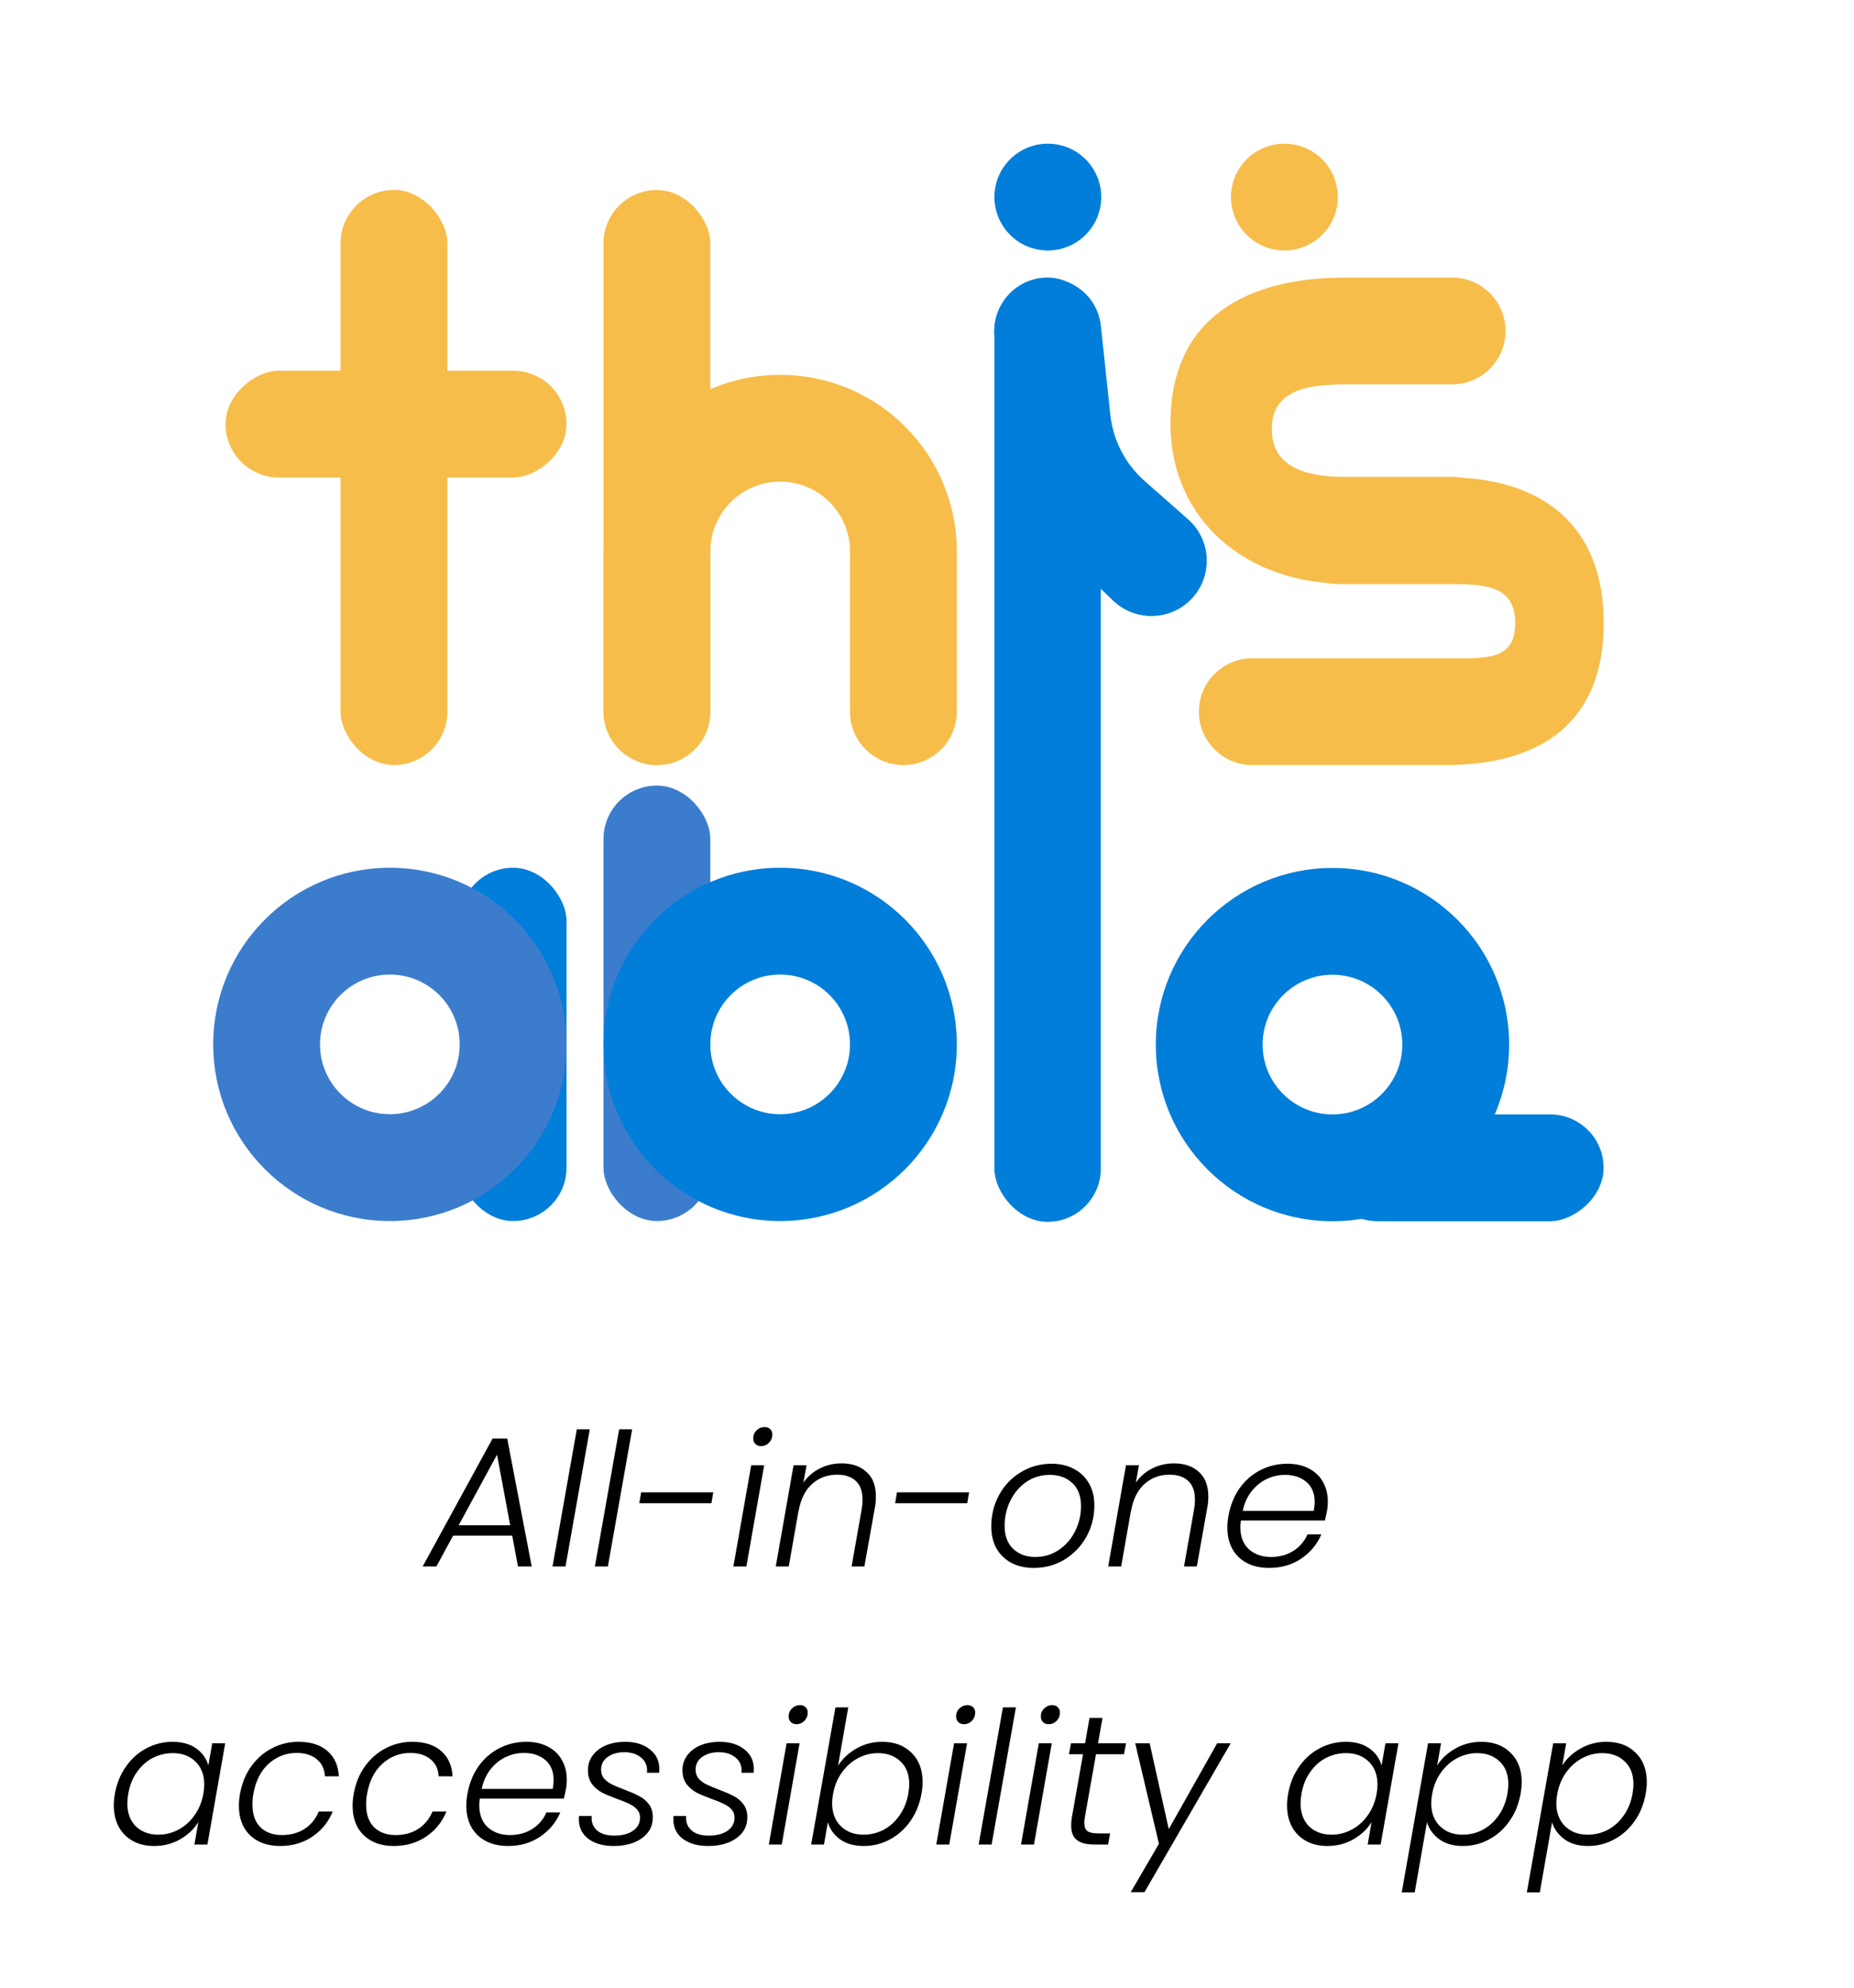 <svg width="400" height="429" viewBox="0 0 400 429" fill="none" xmlns="http://www.w3.org/2000/svg">
<rect x="0" y="0" width="400" height="429" fill="#333333" stroke="none"/>
<rect width="400" height="428.986" fill="white"/>
<path d="M110.514 331.36H97.754L94.154 338H91.194L106.274 310.4H109.434L114.714 338H111.754L110.514 331.36ZM110.074 329.12L107.234 313.88L98.954 329.12H110.074ZM127.248 308.4L122.008 338H119.208L124.448 308.4H127.248ZM136.388 308.4L131.148 338H128.348L133.588 308.4H136.388ZM153.889 322L153.489 324.36H137.929L138.329 322H153.889ZM164.231 312.04C163.725 312.04 163.311 311.893 162.991 311.6C162.671 311.28 162.511 310.867 162.511 310.36C162.511 309.667 162.751 309.093 163.231 308.64C163.711 308.16 164.285 307.92 164.951 307.92C165.458 307.92 165.858 308.067 166.151 308.36C166.471 308.653 166.631 309.04 166.631 309.52C166.631 310.213 166.391 310.813 165.911 311.32C165.431 311.8 164.871 312.04 164.231 312.04ZM164.871 316.16L161.031 338H158.231L162.071 316.16H164.871ZM181.572 315.76C183.812 315.76 185.599 316.373 186.932 317.6C188.292 318.8 188.972 320.56 188.972 322.88C188.972 323.733 188.905 324.507 188.772 325.2L186.492 338H183.732L185.932 325.52C186.039 324.907 186.092 324.253 186.092 323.56C186.092 321.8 185.612 320.467 184.652 319.56C183.692 318.653 182.345 318.2 180.612 318.2C178.505 318.2 176.705 318.867 175.212 320.2C173.719 321.533 172.745 323.493 172.292 326.08V325.96L170.172 338H167.372L171.212 316.16H174.012L173.332 319.92C174.265 318.587 175.452 317.56 176.892 316.84C178.332 316.12 179.892 315.76 181.572 315.76ZM209.084 322L208.684 324.36H193.124L193.524 322H209.084ZM223.027 338.32C221.213 338.32 219.613 337.96 218.227 337.24C216.84 336.493 215.76 335.453 214.987 334.12C214.24 332.76 213.867 331.173 213.867 329.36C213.867 326.907 214.427 324.653 215.547 322.6C216.667 320.52 218.227 318.88 220.227 317.68C222.227 316.453 224.453 315.84 226.907 315.84C228.72 315.84 230.32 316.213 231.707 316.96C233.093 317.68 234.173 318.72 234.947 320.08C235.72 321.413 236.107 322.987 236.107 324.8C236.107 327.28 235.533 329.547 234.387 331.6C233.24 333.653 231.667 335.293 229.667 336.52C227.693 337.72 225.48 338.32 223.027 338.32ZM223.347 335.96C225.24 335.96 226.933 335.453 228.427 334.44C229.947 333.427 231.12 332.08 231.947 330.4C232.8 328.72 233.227 326.907 233.227 324.96C233.227 322.773 232.587 321.107 231.307 319.96C230.053 318.813 228.453 318.24 226.507 318.24C224.613 318.24 222.92 318.747 221.427 319.76C219.96 320.773 218.813 322.12 217.987 323.8C217.16 325.48 216.747 327.293 216.747 329.24C216.747 331.4 217.373 333.067 218.627 334.24C219.88 335.387 221.453 335.96 223.347 335.96ZM253.291 315.76C255.531 315.76 257.317 316.373 258.651 317.6C260.011 318.8 260.691 320.56 260.691 322.88C260.691 323.733 260.624 324.507 260.491 325.2L258.211 338H255.451L257.651 325.52C257.757 324.907 257.811 324.253 257.811 323.56C257.811 321.8 257.331 320.467 256.371 319.56C255.411 318.653 254.064 318.2 252.331 318.2C250.224 318.2 248.424 318.867 246.931 320.2C245.437 321.533 244.464 323.493 244.011 326.08V325.96L241.891 338H239.091L242.931 316.16H245.731L245.051 319.92C245.984 318.587 247.171 317.56 248.611 316.84C250.051 316.12 251.611 315.76 253.291 315.76ZM277.763 315.84C279.603 315.84 281.176 316.2 282.483 316.92C283.79 317.613 284.776 318.573 285.443 319.8C286.136 321.027 286.483 322.427 286.483 324C286.483 324.72 286.43 325.36 286.323 325.92C286.163 326.72 286.003 327.44 285.843 328.08H267.723C267.643 328.587 267.603 329.067 267.603 329.52C267.603 331.573 268.216 333.16 269.443 334.28C270.696 335.4 272.283 335.96 274.203 335.96C276.043 335.96 277.656 335.52 279.043 334.64C280.43 333.76 281.443 332.573 282.083 331.08H285.083C284.176 333.213 282.723 334.96 280.723 336.32C278.75 337.653 276.443 338.32 273.803 338.32C271.083 338.32 268.896 337.547 267.243 336C265.616 334.427 264.803 332.293 264.803 329.6C264.803 328.8 264.883 327.96 265.043 327.08C265.443 324.813 266.243 322.827 267.443 321.12C268.67 319.413 270.176 318.107 271.963 317.2C273.75 316.293 275.683 315.84 277.763 315.84ZM283.443 326C283.576 325.253 283.643 324.627 283.643 324.12C283.643 322.227 283.043 320.773 281.843 319.76C280.643 318.747 279.11 318.24 277.243 318.24C275.883 318.24 274.576 318.533 273.323 319.12C272.07 319.707 270.976 320.587 270.043 321.76C269.11 322.933 268.47 324.347 268.123 326H283.443ZM24.789 387.04C25.189 384.8 25.989 382.84 27.189 381.16C28.389 379.453 29.856 378.147 31.589 377.24C33.349 376.307 35.229 375.84 37.229 375.84C39.309 375.84 41.016 376.32 42.349 377.28C43.683 378.24 44.549 379.467 44.949 380.96L45.789 376.16H48.589L44.749 398H41.949L42.789 393.16C41.883 394.653 40.576 395.893 38.869 396.88C37.189 397.84 35.309 398.32 33.229 398.32C31.496 398.32 29.976 397.96 28.669 397.24C27.363 396.52 26.349 395.507 25.629 394.2C24.909 392.867 24.549 391.307 24.549 389.52C24.549 388.747 24.629 387.92 24.789 387.04ZM43.869 387.08C44.003 386.333 44.069 385.667 44.069 385.08C44.069 383 43.443 381.347 42.189 380.12C40.936 378.893 39.309 378.28 37.309 378.28C35.763 378.28 34.309 378.627 32.949 379.32C31.616 380.013 30.483 381.027 29.549 382.36C28.616 383.667 27.989 385.227 27.669 387.04C27.536 387.84 27.469 388.52 27.469 389.08C27.469 391.187 28.083 392.853 29.309 394.08C30.563 395.28 32.189 395.88 34.189 395.88C35.683 395.88 37.109 395.52 38.469 394.8C39.856 394.08 41.016 393.053 41.949 391.72C42.909 390.387 43.549 388.84 43.869 387.08ZM51.781 387.08C52.181 384.813 52.981 382.84 54.181 381.16C55.408 379.453 56.901 378.147 58.661 377.24C60.421 376.307 62.328 375.84 64.381 375.84C67.075 375.84 69.168 376.507 70.661 377.84C72.181 379.173 72.995 380.987 73.101 383.28H70.101C70.021 381.707 69.435 380.48 68.341 379.6C67.275 378.693 65.821 378.24 63.981 378.24C61.715 378.24 59.715 379.013 57.981 380.56C56.275 382.08 55.168 384.253 54.661 387.08C54.528 387.747 54.461 388.507 54.461 389.36C54.461 391.493 55.035 393.133 56.181 394.28C57.355 395.4 58.901 395.96 60.821 395.96C62.688 395.96 64.315 395.52 65.701 394.64C67.088 393.733 68.115 392.48 68.781 390.88H71.781C70.875 393.12 69.421 394.92 67.421 396.28C65.421 397.64 63.088 398.32 60.421 398.32C57.728 398.32 55.568 397.547 53.941 396C52.341 394.453 51.541 392.333 51.541 389.64C51.541 388.813 51.621 387.96 51.781 387.08ZM76.313 387.08C76.713 384.813 77.513 382.84 78.713 381.16C79.939 379.453 81.433 378.147 83.193 377.24C84.953 376.307 86.859 375.84 88.913 375.84C91.606 375.84 93.699 376.507 95.193 377.84C96.713 379.173 97.526 380.987 97.633 383.28H94.633C94.553 381.707 93.966 380.48 92.873 379.6C91.806 378.693 90.353 378.24 88.513 378.24C86.246 378.24 84.246 379.013 82.513 380.56C80.806 382.08 79.699 384.253 79.193 387.08C79.059 387.747 78.993 388.507 78.993 389.36C78.993 391.493 79.566 393.133 80.713 394.28C81.886 395.4 83.433 395.96 85.353 395.96C87.219 395.96 88.846 395.52 90.233 394.64C91.619 393.733 92.646 392.48 93.313 390.88H96.313C95.406 393.12 93.953 394.92 91.953 396.28C89.953 397.64 87.619 398.32 84.953 398.32C82.259 398.32 80.099 397.547 78.473 396C76.873 394.453 76.073 392.333 76.073 389.64C76.073 388.813 76.153 387.96 76.313 387.08ZM113.564 375.84C115.404 375.84 116.977 376.2 118.284 376.92C119.591 377.613 120.577 378.573 121.244 379.8C121.937 381.027 122.284 382.427 122.284 384C122.284 384.72 122.231 385.36 122.124 385.92C121.964 386.72 121.804 387.44 121.644 388.08H103.524C103.444 388.587 103.404 389.067 103.404 389.52C103.404 391.573 104.017 393.16 105.244 394.28C106.497 395.4 108.084 395.96 110.004 395.96C111.844 395.96 113.457 395.52 114.844 394.64C116.231 393.76 117.244 392.573 117.884 391.08H120.884C119.977 393.213 118.524 394.96 116.524 396.32C114.551 397.653 112.244 398.32 109.604 398.32C106.884 398.32 104.697 397.547 103.044 396C101.417 394.427 100.604 392.293 100.604 389.6C100.604 388.8 100.684 387.96 100.844 387.08C101.244 384.813 102.044 382.827 103.244 381.12C104.471 379.413 105.977 378.107 107.764 377.2C109.551 376.293 111.484 375.84 113.564 375.84ZM119.244 386C119.377 385.253 119.444 384.627 119.444 384.12C119.444 382.227 118.844 380.773 117.644 379.76C116.444 378.747 114.911 378.24 113.044 378.24C111.684 378.24 110.377 378.533 109.124 379.12C107.871 379.707 106.777 380.587 105.844 381.76C104.911 382.933 104.271 384.347 103.924 386H119.244ZM132.367 398.32C130.153 398.32 128.353 397.813 126.967 396.8C125.58 395.76 124.887 394.347 124.887 392.56C124.887 392.24 124.9 392 124.927 391.84H127.647C127.54 393.12 127.913 394.147 128.767 394.92C129.62 395.693 130.873 396.08 132.527 396.08C134.207 396.08 135.553 395.733 136.567 395.04C137.58 394.32 138.087 393.373 138.087 392.2C138.087 391.507 137.873 390.92 137.447 390.44C137.02 389.96 136.487 389.573 135.847 389.28C135.233 388.96 134.367 388.6 133.247 388.2C131.86 387.693 130.74 387.227 129.887 386.8C129.06 386.347 128.34 385.733 127.727 384.96C127.14 384.16 126.847 383.16 126.847 381.96C126.847 380.76 127.193 379.693 127.887 378.76C128.58 377.827 129.527 377.107 130.727 376.6C131.953 376.093 133.34 375.84 134.887 375.84C137.047 375.84 138.807 376.373 140.167 377.44C141.553 378.507 142.247 379.92 142.247 381.68C142.247 382.053 142.233 382.333 142.207 382.52H139.567C139.593 382.413 139.607 382.24 139.607 382C139.607 380.827 139.14 379.88 138.207 379.16C137.3 378.44 136.127 378.08 134.687 378.08C133.247 378.08 132.047 378.427 131.087 379.12C130.153 379.787 129.687 380.693 129.687 381.84C129.687 382.613 129.913 383.267 130.367 383.8C130.82 384.307 131.38 384.72 132.047 385.04C132.713 385.36 133.607 385.733 134.727 386.16C136.06 386.667 137.127 387.133 137.927 387.56C138.753 387.987 139.447 388.573 140.007 389.32C140.567 390.067 140.847 391 140.847 392.12C140.847 394.013 140.06 395.52 138.487 396.64C136.913 397.76 134.873 398.32 132.367 398.32ZM152.757 398.32C150.544 398.32 148.744 397.813 147.357 396.8C145.971 395.76 145.277 394.347 145.277 392.56C145.277 392.24 145.291 392 145.317 391.84H148.037C147.931 393.12 148.304 394.147 149.157 394.92C150.011 395.693 151.264 396.08 152.917 396.08C154.597 396.08 155.944 395.733 156.957 395.04C157.971 394.32 158.477 393.373 158.477 392.2C158.477 391.507 158.264 390.92 157.837 390.44C157.411 389.96 156.877 389.573 156.237 389.28C155.624 388.96 154.757 388.6 153.637 388.2C152.251 387.693 151.131 387.227 150.277 386.8C149.451 386.347 148.731 385.733 148.117 384.96C147.531 384.16 147.237 383.16 147.237 381.96C147.237 380.76 147.584 379.693 148.277 378.76C148.971 377.827 149.917 377.107 151.117 376.6C152.344 376.093 153.731 375.84 155.277 375.84C157.437 375.84 159.197 376.373 160.557 377.44C161.944 378.507 162.637 379.92 162.637 381.68C162.637 382.053 162.624 382.333 162.597 382.52H159.957C159.984 382.413 159.997 382.24 159.997 382C159.997 380.827 159.531 379.88 158.597 379.16C157.691 378.44 156.517 378.08 155.077 378.08C153.637 378.08 152.437 378.427 151.477 379.12C150.544 379.787 150.077 380.693 150.077 381.84C150.077 382.613 150.304 383.267 150.757 383.8C151.211 384.307 151.771 384.72 152.437 385.04C153.104 385.36 153.997 385.733 155.117 386.16C156.451 386.667 157.517 387.133 158.317 387.56C159.144 387.987 159.837 388.573 160.397 389.32C160.957 390.067 161.237 391 161.237 392.12C161.237 394.013 160.451 395.52 158.877 396.64C157.304 397.76 155.264 398.32 152.757 398.32ZM171.868 372.04C171.361 372.04 170.948 371.893 170.628 371.6C170.308 371.28 170.148 370.867 170.148 370.36C170.148 369.667 170.388 369.093 170.868 368.64C171.348 368.16 171.921 367.92 172.588 367.92C173.095 367.92 173.495 368.067 173.788 368.36C174.108 368.653 174.268 369.04 174.268 369.52C174.268 370.213 174.028 370.813 173.548 371.32C173.068 371.8 172.508 372.04 171.868 372.04ZM172.508 376.16L168.668 398H165.868L169.708 376.16H172.508ZM180.809 381C181.769 379.48 183.089 378.24 184.769 377.28C186.449 376.32 188.302 375.84 190.329 375.84C192.969 375.84 195.075 376.627 196.649 378.2C198.249 379.747 199.049 381.853 199.049 384.52C199.049 385.32 198.969 386.16 198.809 387.04C198.409 389.28 197.609 391.253 196.409 392.96C195.209 394.667 193.729 395.987 191.969 396.92C190.235 397.853 188.369 398.32 186.369 398.32C184.315 398.32 182.622 397.853 181.289 396.92C179.955 395.96 179.062 394.72 178.609 393.2L177.769 398H175.009L180.249 368.4H183.009L180.809 381ZM195.969 387.04C196.102 386.24 196.169 385.56 196.169 385C196.169 382.893 195.542 381.253 194.289 380.08C193.062 378.88 191.435 378.28 189.409 378.28C187.915 378.28 186.489 378.64 185.129 379.36C183.769 380.08 182.609 381.107 181.649 382.44C180.689 383.773 180.049 385.32 179.729 387.08C179.595 387.827 179.529 388.493 179.529 389.08C179.529 391.16 180.155 392.813 181.409 394.04C182.662 395.267 184.289 395.88 186.289 395.88C187.835 395.88 189.275 395.533 190.609 394.84C191.969 394.12 193.115 393.093 194.049 391.76C195.009 390.4 195.649 388.827 195.969 387.04ZM208.001 372.04C207.494 372.04 207.081 371.893 206.761 371.6C206.441 371.28 206.281 370.867 206.281 370.36C206.281 369.667 206.521 369.093 207.001 368.64C207.481 368.16 208.054 367.92 208.721 367.92C209.227 367.92 209.627 368.067 209.921 368.36C210.241 368.653 210.401 369.04 210.401 369.52C210.401 370.213 210.161 370.813 209.681 371.32C209.201 371.8 208.641 372.04 208.001 372.04ZM208.641 376.16L204.801 398H202.001L205.841 376.16H208.641ZM219.181 368.4L213.941 398H211.141L216.381 368.4H219.181ZM226.282 372.04C225.775 372.04 225.362 371.893 225.042 371.6C224.722 371.28 224.562 370.867 224.562 370.36C224.562 369.667 224.802 369.093 225.282 368.64C225.762 368.16 226.335 367.92 227.002 367.92C227.509 367.92 227.909 368.067 228.202 368.36C228.522 368.653 228.682 369.04 228.682 369.52C228.682 370.213 228.442 370.813 227.962 371.32C227.482 371.8 226.922 372.04 226.282 372.04ZM226.922 376.16L223.082 398H220.282L224.122 376.16H226.922ZM234.063 392.08C233.983 392.56 233.943 392.973 233.943 393.32C233.943 394.173 234.169 394.773 234.623 395.12C235.103 395.44 235.876 395.6 236.943 395.6H239.503L239.063 398H236.063C234.409 398 233.169 397.68 232.343 397.04C231.516 396.4 231.103 395.347 231.103 393.88C231.103 393.293 231.156 392.693 231.263 392.08L233.663 378.52H230.623L231.063 376.16H234.103L235.063 370.68H237.863L236.903 376.16H242.943L242.503 378.52H236.463L234.063 392.08ZM248.04 376.16L252.16 394.68L262.6 376.16H265.52L246.92 408.28H243.96L250.04 397.84L244.92 376.16H248.04ZM277.914 387.04C278.314 384.8 279.114 382.84 280.314 381.16C281.514 379.453 282.981 378.147 284.714 377.24C286.474 376.307 288.354 375.84 290.354 375.84C292.434 375.84 294.141 376.32 295.474 377.28C296.808 378.24 297.674 379.467 298.074 380.96L298.914 376.16H301.714L297.874 398H295.074L295.914 393.16C295.008 394.653 293.701 395.893 291.994 396.88C290.314 397.84 288.434 398.32 286.354 398.32C284.621 398.32 283.101 397.96 281.794 397.24C280.488 396.52 279.474 395.507 278.754 394.2C278.034 392.867 277.674 391.307 277.674 389.52C277.674 388.747 277.754 387.92 277.914 387.04ZM296.994 387.08C297.128 386.333 297.194 385.667 297.194 385.08C297.194 383 296.568 381.347 295.314 380.12C294.061 378.893 292.434 378.28 290.434 378.28C288.888 378.28 287.434 378.627 286.074 379.32C284.741 380.013 283.608 381.027 282.674 382.36C281.741 383.667 281.114 385.227 280.794 387.04C280.661 387.84 280.594 388.52 280.594 389.08C280.594 391.187 281.208 392.853 282.434 394.08C283.688 395.28 285.314 395.88 287.314 395.88C288.808 395.88 290.234 395.52 291.594 394.8C292.981 394.08 294.141 393.053 295.074 391.72C296.034 390.387 296.674 388.84 296.994 387.08ZM310.066 380.96C310.973 379.493 312.266 378.28 313.946 377.32C315.653 376.333 317.533 375.84 319.586 375.84C322.226 375.84 324.333 376.627 325.906 378.2C327.506 379.747 328.306 381.867 328.306 384.56C328.306 385.333 328.226 386.16 328.066 387.04C327.666 389.28 326.866 391.253 325.666 392.96C324.466 394.667 322.986 395.987 321.226 396.92C319.493 397.853 317.626 398.32 315.626 398.32C313.573 398.32 311.88 397.84 310.546 396.88C309.213 395.893 308.32 394.667 307.866 393.2L305.226 408.32H302.426L308.106 376.16H310.906L310.066 380.96ZM325.226 387.04C325.36 386.24 325.426 385.56 325.426 385C325.426 382.893 324.8 381.253 323.546 380.08C322.32 378.88 320.693 378.28 318.666 378.28C317.173 378.28 315.746 378.64 314.386 379.36C313.026 380.08 311.866 381.107 310.906 382.44C309.946 383.773 309.306 385.32 308.986 387.08C308.853 387.827 308.786 388.493 308.786 389.08C308.786 391.16 309.413 392.813 310.666 394.04C311.92 395.267 313.546 395.88 315.546 395.88C317.093 395.88 318.533 395.533 319.866 394.84C321.226 394.12 322.373 393.093 323.306 391.76C324.266 390.4 324.906 388.827 325.226 387.04ZM337.059 380.96C337.965 379.493 339.259 378.28 340.939 377.32C342.645 376.333 344.525 375.84 346.579 375.84C349.219 375.84 351.325 376.627 352.899 378.2C354.499 379.747 355.299 381.867 355.299 384.56C355.299 385.333 355.219 386.16 355.059 387.04C354.659 389.28 353.859 391.253 352.659 392.96C351.459 394.667 349.979 395.987 348.219 396.92C346.485 397.853 344.619 398.32 342.619 398.32C340.565 398.32 338.872 397.84 337.539 396.88C336.205 395.893 335.312 394.667 334.859 393.2L332.219 408.32H329.419L335.099 376.16H337.899L337.059 380.96ZM352.219 387.04C352.352 386.24 352.419 385.56 352.419 385C352.419 382.893 351.792 381.253 350.539 380.08C349.312 378.88 347.685 378.28 345.659 378.28C344.165 378.28 342.739 378.64 341.379 379.36C340.019 380.08 338.859 381.107 337.899 382.44C336.939 383.773 336.299 385.32 335.979 387.08C335.845 387.827 335.779 388.493 335.779 389.08C335.779 391.16 336.405 392.813 337.659 394.04C338.912 395.267 340.539 395.88 342.539 395.88C344.085 395.88 345.525 395.533 346.859 394.84C348.219 394.12 349.365 393.093 350.299 391.76C351.259 390.4 351.899 388.827 352.219 387.04Z" fill="black"/>
<g style="mix-blend-mode:multiply">
<rect x="130.204" y="40.989" width="23.045" height="124.09" rx="11.523" fill="#F7BD4A"/>
</g>
<g style="mix-blend-mode:multiply">
<rect x="130.204" y="169.511" width="23.045" height="93.954" rx="11.523" fill="#3C7CCD"/>
</g>
<g style="mix-blend-mode:multiply">
<rect x="214.547" y="59.882" width="22.948" height="203.76" rx="11.474" fill="#007EDA"/>
</g>
<g style="mix-blend-mode:multiply">
<rect x="285.704" y="263.508" width="23.045" height="60.272" rx="11.523" transform="rotate(-90 285.704 263.508)" fill="#007EDA"/>
</g>
<g style="mix-blend-mode:multiply">
<rect x="99.181" y="187.238" width="23.045" height="76.227" rx="11.523" fill="#007EDA"/>
</g>
<g style="mix-blend-mode:multiply">
<rect x="73.477" y="40.989" width="23.045" height="124.09" rx="11.523" fill="#F7BD4A"/>
</g>
<g style="mix-blend-mode:multiply">
<rect x="122.227" y="79.989" width="23.045" height="73.568" rx="11.523" transform="rotate(90 122.227 79.989)" fill="#F7BD4A"/>
</g>
<g style="mix-blend-mode:multiply">
<path d="M256.317 112.039C261.944 116.999 261.655 125.859 255.717 130.442V130.442C251.039 134.053 244.423 133.697 240.16 129.606L228.108 118.041C223.16 113.294 219.907 107.055 218.847 100.281L214.631 73.349C213.87 68.486 216.276 63.675 220.623 61.367V61.367C227.845 57.532 236.655 62.214 237.518 70.344L239.548 89.455C240.135 94.991 242.779 100.105 246.955 103.786L256.317 112.039Z" fill="#007EDA"/>
</g>
<g style="mix-blend-mode:multiply">
<path fill-rule="evenodd" clip-rule="evenodd" d="M84.113 240.419C92.435 240.419 99.181 233.673 99.181 225.351C99.181 217.029 92.435 210.283 84.113 210.283C75.791 210.283 69.045 217.029 69.045 225.351C69.045 233.673 75.791 240.419 84.113 240.419ZM84.113 263.465C105.163 263.465 122.227 246.401 122.227 225.351C122.227 204.302 105.163 187.238 84.113 187.238C63.064 187.238 46 204.302 46 225.351C46 246.401 63.064 263.465 84.113 263.465Z" fill="#3C7CCD"/>
</g>
<g style="mix-blend-mode:multiply">
<path fill-rule="evenodd" clip-rule="evenodd" d="M168.317 240.419C176.639 240.419 183.385 233.673 183.385 225.351C183.385 217.029 176.639 210.283 168.317 210.283C159.995 210.283 153.249 217.029 153.249 225.351C153.249 233.673 159.995 240.419 168.317 240.419ZM168.317 263.465C189.367 263.465 206.431 246.401 206.431 225.351C206.431 204.302 189.367 187.238 168.317 187.238C147.268 187.238 130.204 204.302 130.204 225.351C130.204 246.401 147.268 263.465 168.317 263.465Z" fill="#007EDA"/>
</g>
<g style="mix-blend-mode:multiply">
<path fill-rule="evenodd" clip-rule="evenodd" d="M287.477 240.463C295.799 240.463 302.545 233.717 302.545 225.395C302.545 217.073 295.799 210.327 287.477 210.327C279.155 210.327 272.409 217.073 272.409 225.395C272.409 233.717 279.155 240.463 287.477 240.463ZM287.477 263.508C308.527 263.508 325.591 246.444 325.591 225.395C325.591 204.345 308.527 187.282 287.477 187.282C266.428 187.282 249.364 204.345 249.364 225.395C249.364 246.444 266.428 263.508 287.477 263.508Z" fill="#007EDA"/>
</g>
<g style="mix-blend-mode:multiply">
<path fill-rule="evenodd" clip-rule="evenodd" d="M288.347 126.015L288.798 126.015L311.843 126.015C320.165 126.015 326.911 126.146 326.911 134.467C326.911 142.789 320.165 142.034 311.843 142.034L270.184 142.034L269.733 142.034C269.735 142.036 269.736 142.039 269.737 142.042C263.581 142.277 258.662 147.342 258.662 153.556C258.662 159.92 263.821 165.079 270.184 165.079L311.843 165.079C332.893 165.079 346 155.517 346 134.467C346 113.418 332.893 102.97 311.843 102.97L288.798 102.97C282.434 102.97 277.275 108.129 277.275 114.492C277.275 120.706 282.194 125.771 288.351 126.006C288.349 126.009 288.348 126.012 288.347 126.015Z" fill="#F7BD4A"/>
</g>
<g style="mix-blend-mode:multiply">
<path fill-rule="evenodd" clip-rule="evenodd" d="M313.743 82.935L313.292 82.935L290.247 82.935C281.925 82.935 274.387 84.253 274.387 92.575C274.387 100.897 281.925 102.911 290.247 102.911L313.292 102.911L313.743 102.911C313.742 102.913 313.74 102.916 313.739 102.919C319.896 103.154 324.815 108.219 324.815 114.433C324.815 120.797 319.656 125.956 313.292 125.956L290.247 125.956C269.197 125.956 252.529 112.437 252.529 91.388C252.529 68.389 269.197 59.89 290.247 59.89L313.292 59.89C319.656 59.89 324.815 65.049 324.815 71.413C324.815 77.627 319.896 82.692 313.739 82.927C313.74 82.93 313.742 82.933 313.743 82.935Z" fill="#F7BD4A"/>
</g>
<g style="mix-blend-mode:multiply">
<path fill-rule="evenodd" clip-rule="evenodd" d="M168.317 103.92C176.639 103.92 183.385 110.667 183.385 118.988V153.556C183.385 153.56 183.385 153.563 183.385 153.566V154.007C183.388 154.006 183.391 154.005 183.394 154.004C183.629 160.16 188.694 165.079 194.908 165.079C201.272 165.079 206.431 159.92 206.431 153.556V118.988C206.431 97.939 189.367 80.875 168.317 80.875C147.271 80.875 130.209 97.934 130.204 118.98C130.204 118.983 130.204 118.986 130.204 118.988L130.204 153.556C130.204 159.92 135.363 165.079 141.727 165.079C147.941 165.079 153.006 160.16 153.241 154.004C153.244 154.005 153.246 154.006 153.249 154.007V118.999L153.249 118.988C153.249 110.667 159.995 103.92 168.317 103.92Z" fill="#F7BD4A"/>
</g>
<circle cx="226.069" cy="42.523" r="11.523" fill="#007EDA"/>
<circle cx="277.108" cy="42.523" r="11.523" fill="#F7BD4A"/>
</svg>
